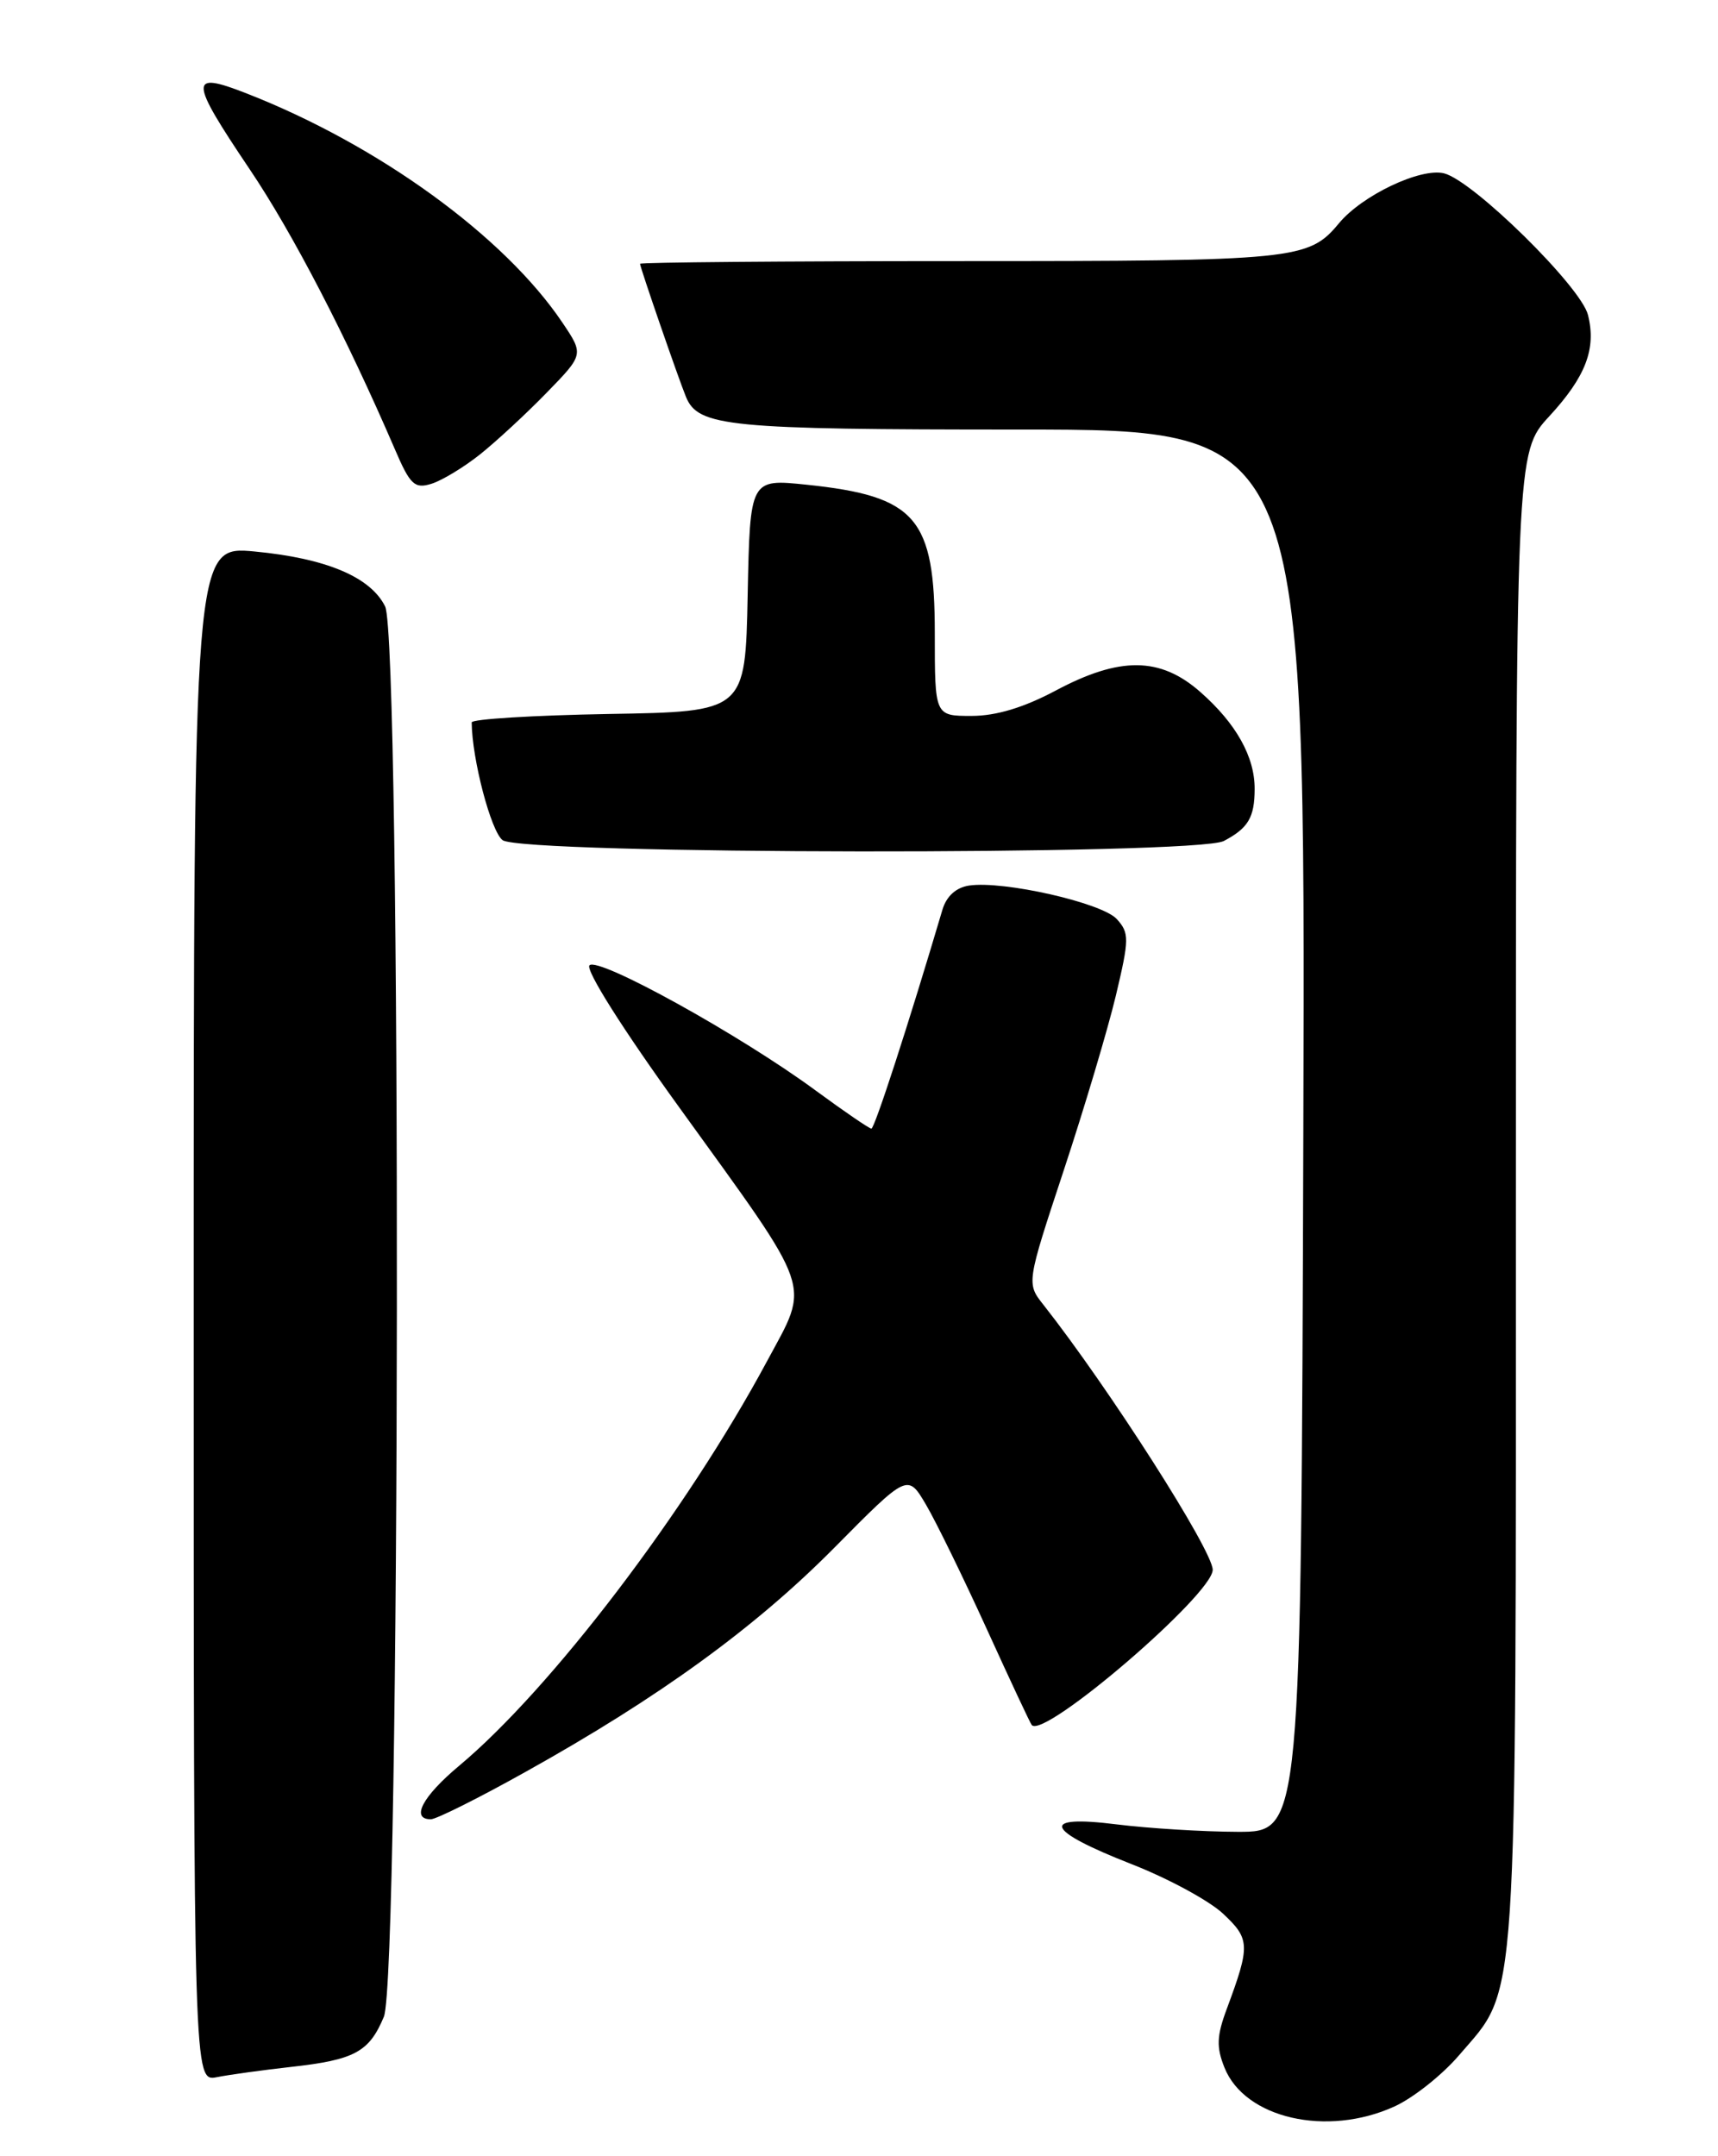 <?xml version="1.0" encoding="UTF-8" standalone="no"?>
<!DOCTYPE svg PUBLIC "-//W3C//DTD SVG 1.1//EN" "http://www.w3.org/Graphics/SVG/1.1/DTD/svg11.dtd" >
<svg xmlns="http://www.w3.org/2000/svg" xmlns:xlink="http://www.w3.org/1999/xlink" version="1.1" viewBox="0 0 204 256">
 <g >
 <path fill="currentColor"
d=" M 165.56 250.11 C 167.79 249.10 171.25 246.36 173.25 244.02 C 180.31 235.77 180.00 240.51 180.00 142.18 C 180.00 53.72 180.00 53.72 183.97 49.42 C 188.30 44.72 189.57 41.40 188.56 37.39 C 187.72 34.03 174.93 21.45 171.47 20.58 C 168.70 19.89 161.75 23.18 158.99 26.51 C 155.39 30.85 153.93 31.00 114.05 31.00 C 93.12 31.00 76.00 31.15 76.00 31.32 C 76.00 31.73 80.55 44.92 81.45 47.11 C 82.90 50.66 86.40 51.00 121.05 51.00 C 155.01 51.00 155.01 51.00 154.76 134.25 C 154.50 217.50 154.50 217.50 147.00 217.49 C 142.88 217.48 136.41 217.08 132.62 216.61 C 123.34 215.44 124.04 217.29 134.40 221.34 C 138.69 223.02 143.56 225.65 145.22 227.20 C 148.44 230.21 148.47 230.98 145.68 238.49 C 144.47 241.73 144.42 243.05 145.40 245.49 C 147.81 251.51 157.55 253.75 165.56 250.11 Z  M 34.50 245.41 C 42.11 244.57 43.83 243.64 45.58 239.45 C 47.55 234.76 47.68 75.93 45.73 72.00 C 43.99 68.50 38.73 66.29 30.25 65.48 C 23.00 64.80 23.00 64.80 23.00 155.98 C 23.00 247.16 23.00 247.16 25.75 246.62 C 27.26 246.32 31.20 245.78 34.50 245.41 Z  M 62.41 210.37 C 78.28 201.53 89.71 193.22 99.10 183.73 C 107.78 174.96 107.78 174.96 109.95 178.64 C 111.14 180.66 114.39 187.31 117.17 193.41 C 119.95 199.51 122.35 204.65 122.52 204.82 C 124.02 206.46 144.00 189.30 144.00 186.38 C 144.00 184.09 131.67 164.79 123.91 154.93 C 121.88 152.37 121.88 152.37 126.32 138.93 C 128.76 131.55 131.54 122.22 132.50 118.21 C 134.10 111.47 134.11 110.78 132.61 109.12 C 130.86 107.19 119.17 104.54 115.08 105.14 C 113.53 105.37 112.39 106.40 111.91 108.00 C 107.86 121.67 103.85 134.00 103.47 134.00 C 103.22 134.00 100.24 131.96 96.86 129.48 C 87.93 122.90 71.04 113.56 70.00 114.61 C 69.48 115.13 73.96 122.22 80.67 131.50 C 96.82 153.87 96.20 152.09 91.06 161.65 C 81.50 179.43 65.46 200.50 54.53 209.64 C 50.17 213.28 48.73 216.00 51.16 216.00 C 51.80 216.00 56.87 213.47 62.41 210.37 Z  M 145.32 99.85 C 148.21 98.33 148.97 97.06 148.98 93.70 C 149.01 89.87 146.78 85.89 142.52 82.15 C 137.76 77.97 132.97 77.93 125.34 82.00 C 121.56 84.01 118.29 85.00 115.36 85.00 C 111.00 85.00 111.00 85.00 111.00 75.22 C 111.00 61.46 108.80 58.91 95.78 57.55 C 89.06 56.85 89.06 56.85 88.78 70.67 C 88.50 84.50 88.50 84.50 72.25 84.77 C 63.31 84.93 56.00 85.38 56.01 85.77 C 56.04 90.12 58.31 98.74 59.68 99.75 C 62.02 101.47 142.06 101.56 145.32 99.85 Z  M 57.00 53.95 C 58.92 52.42 62.49 49.12 64.91 46.63 C 69.33 42.09 69.33 42.09 66.78 38.30 C 59.89 28.06 44.94 17.21 29.25 11.08 C 22.41 8.41 22.45 9.40 29.65 20.10 C 34.75 27.66 41.13 39.98 46.88 53.32 C 48.70 57.57 49.23 58.06 51.23 57.44 C 52.48 57.05 55.08 55.48 57.00 53.95 Z "/>
</g>
</svg>